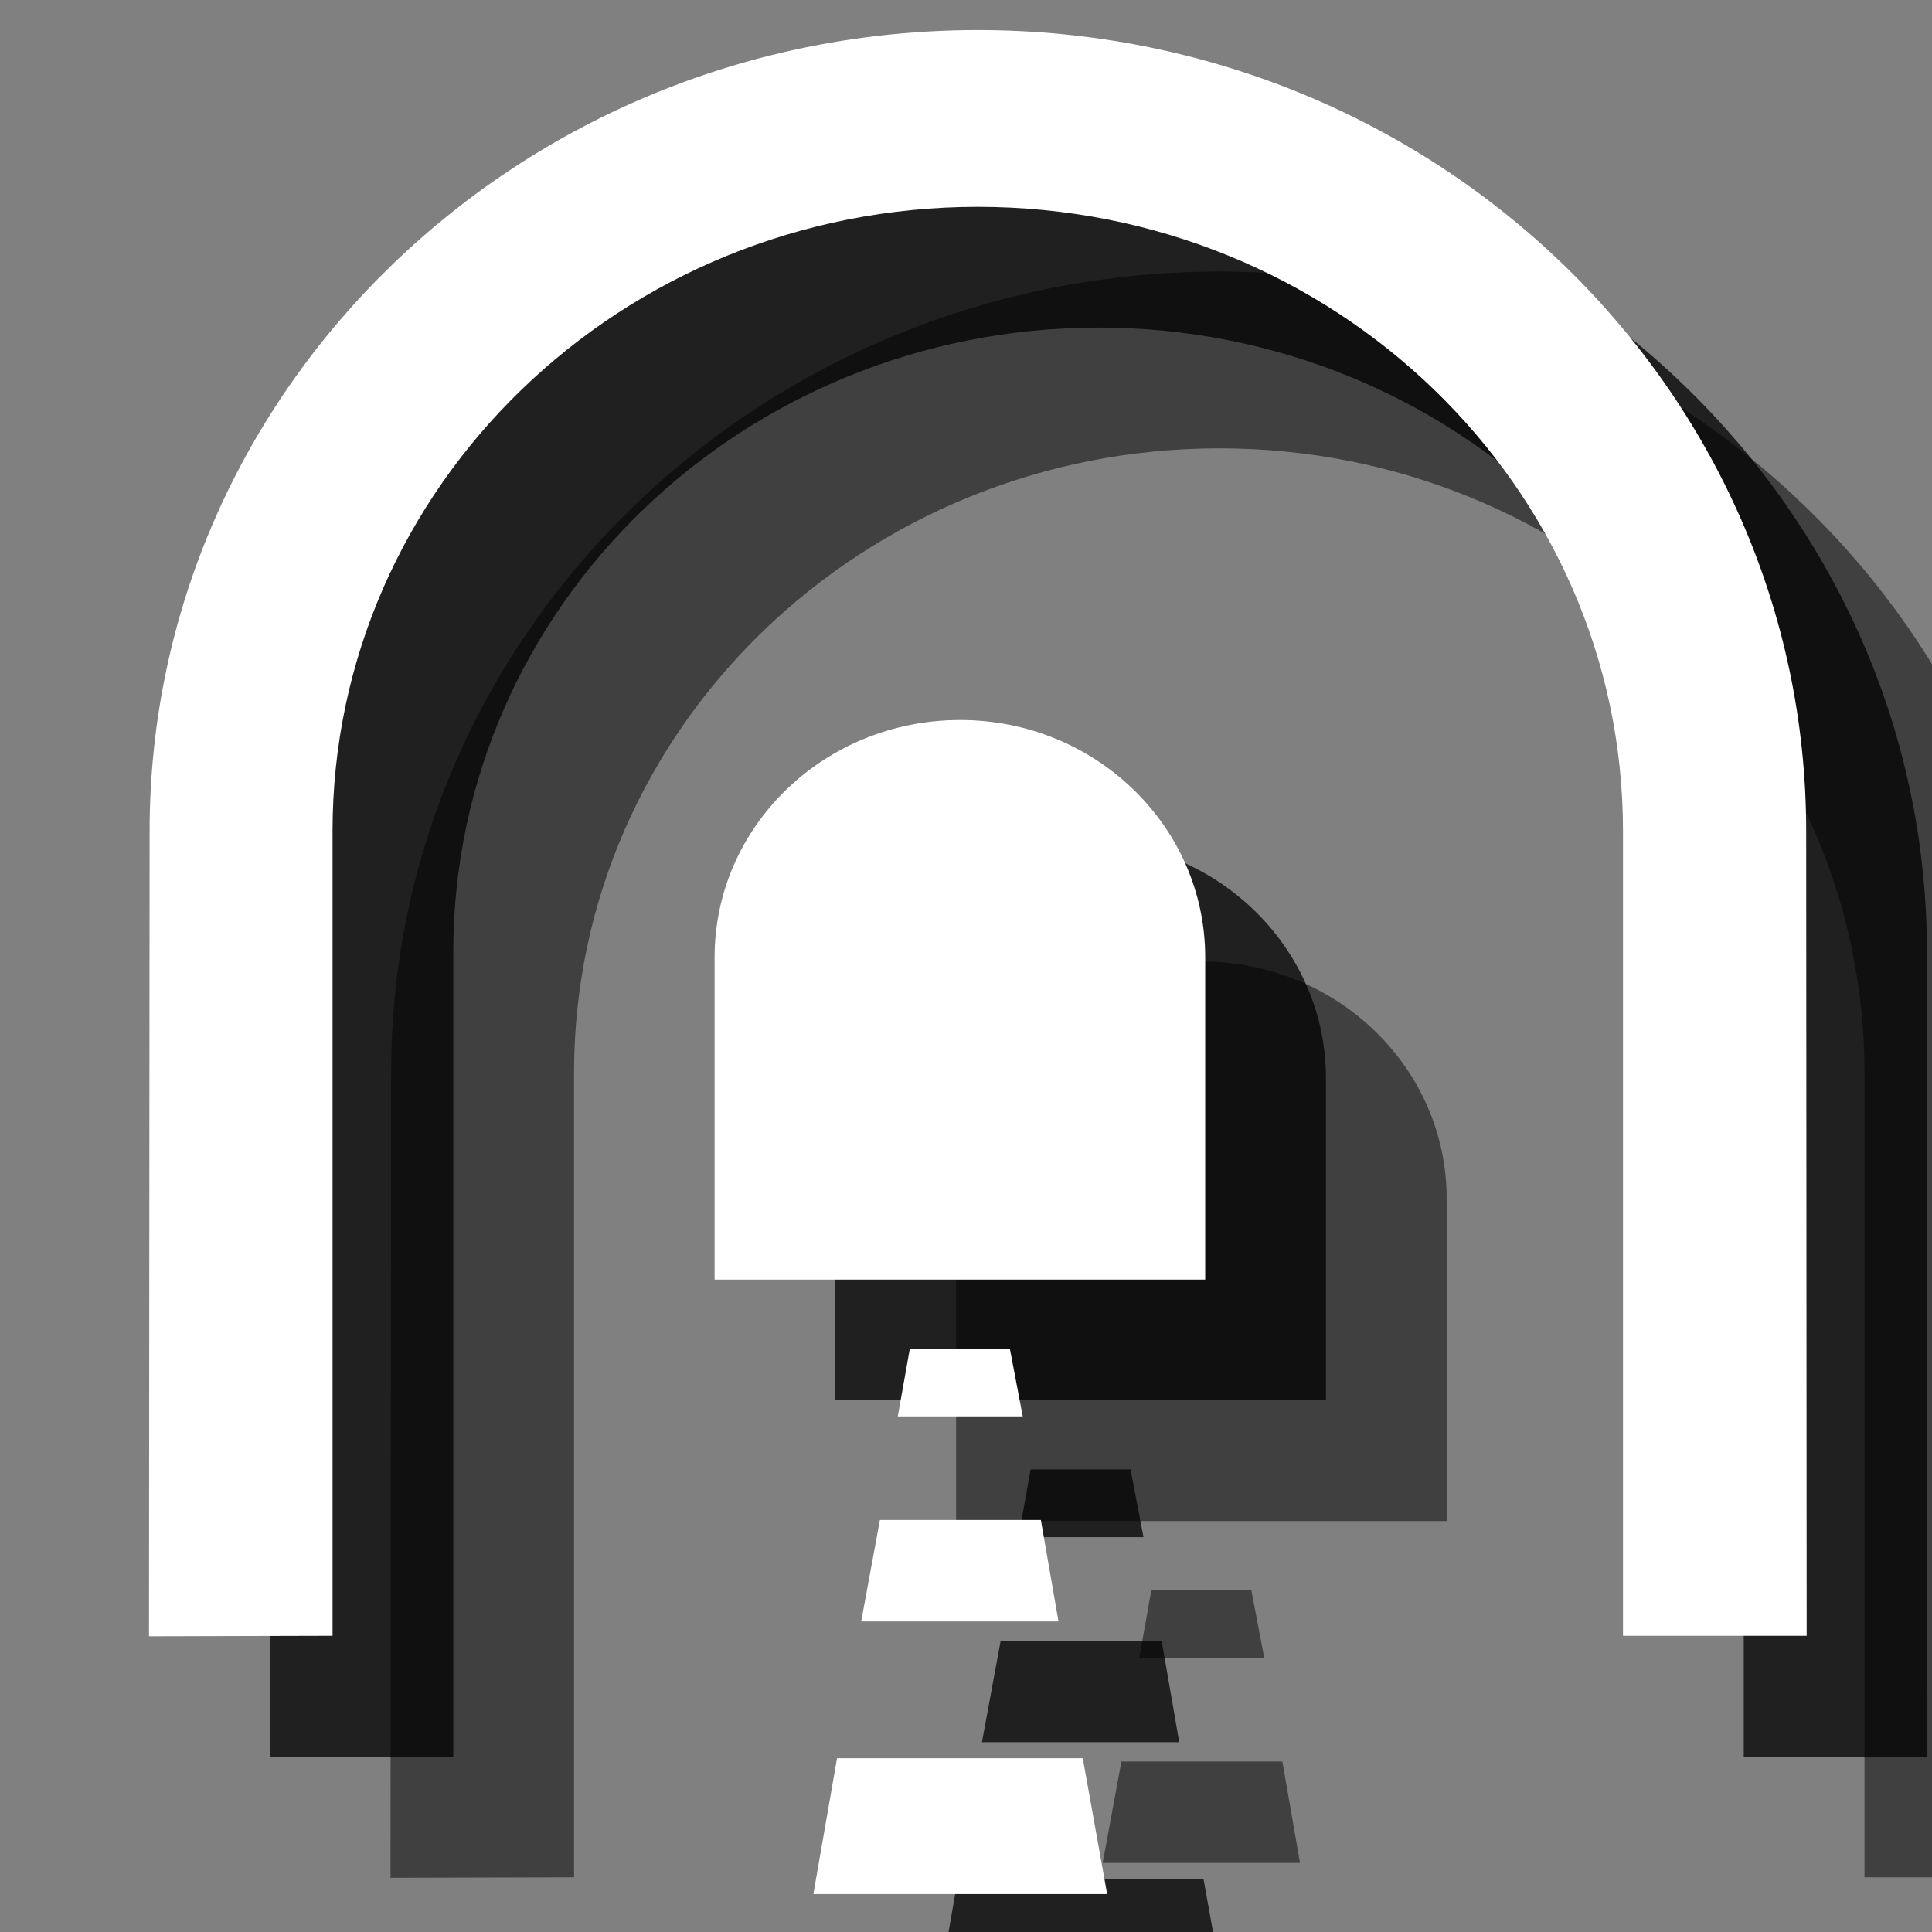 <?xml version="1.0" encoding="UTF-8" standalone="no"?>
<svg width="16px" height="16px" viewBox="0 0 16 16" version="1.1" xmlns="http://www.w3.org/2000/svg" xmlns:xlink="http://www.w3.org/1999/xlink" xmlns:sketch="http://www.bohemiancoding.com/sketch/ns">
    <rect x="0" y="0" width="16" height="16" fill="#808080" stroke="none"/>
    <!-- Generator: Sketch 3.3.3 (12072) - http://www.bohemiancoding.com/sketch -->
    <title>tunnel-white-16</title>
    <desc>Created with Sketch.</desc>
    <defs></defs>
    <g id="tunnel" stroke="none" stroke-width="1" fill="none" fill-rule="evenodd" sketch:type="MSPage">
        <g id="tunnel-white-16" sketch:type="MSArtboardGroup">
            <g id="HFC-Tunnel-Copy-2" sketch:type="MSLayerGroup" transform="translate(3, 2)" fill-opacity="0.5" fill="#000000">
                <path d="M4.918,10.597 L4.918,7.928 C4.918,6.844 5.825,5.963 6.952,5.963 C8.073,5.963 8.981,6.844 8.981,7.928 L8.981,10.597 L4.918,10.597" id="Fill-3" sketch:type="MSShapeGroup"></path>
                <path d="M7.098,1.713 C10.049,1.713 12.441,4.027 12.441,6.882 L12.441,13.547 L13.962,13.547 L13.958,6.882 C13.958,3.219 10.884,0.249 7.098,0.249 C3.311,0.249 0.239,3.219 0.239,6.882 L0.234,13.551 L1.754,13.547 L1.754,6.882 C1.754,4.027 4.147,1.713 7.098,1.713" id="Fill-4" sketch:type="MSShapeGroup"></path>
                <path d="M7.363,11.169 L6.535,11.169 L6.435,11.73 L7.47,11.73 L7.363,11.169" id="Fill-5" sketch:type="MSShapeGroup"></path>
                <path d="M7.62,12.588 L6.287,12.588 L6.132,13.428 L7.766,13.428 L7.62,12.588" id="Fill-6" sketch:type="MSShapeGroup"></path>
            </g>
            <g id="HFC-Tunnel-Copy" sketch:type="MSLayerGroup" transform="translate(2, 1)" fill-opacity="0.75" fill="#000000">
                <path d="M4.918,10.597 L4.918,7.928 C4.918,6.844 5.825,5.963 6.952,5.963 C8.073,5.963 8.981,6.844 8.981,7.928 L8.981,10.597 L4.918,10.597" id="Fill-3" sketch:type="MSShapeGroup"></path>
                <path d="M7.098,1.713 C10.049,1.713 12.441,4.027 12.441,6.882 L12.441,13.547 L13.962,13.547 L13.958,6.882 C13.958,3.219 10.884,0.249 7.098,0.249 C3.311,0.249 0.239,3.219 0.239,6.882 L0.234,13.551 L1.754,13.547 L1.754,6.882 C1.754,4.027 4.147,1.713 7.098,1.713" id="Fill-4" sketch:type="MSShapeGroup"></path>
                <path d="M7.363,11.169 L6.535,11.169 L6.435,11.73 L7.47,11.73 L7.363,11.169" id="Fill-5" sketch:type="MSShapeGroup"></path>
                <path d="M7.62,12.588 L6.287,12.588 L6.132,13.428 L7.766,13.428 L7.62,12.588" id="Fill-6" sketch:type="MSShapeGroup"></path>
                <path d="M7.967,14.561 L5.932,14.561 L5.736,15.686 L8.169,15.686 L7.967,14.561" id="Fill-7" sketch:type="MSShapeGroup"></path>
            </g>
            <g id="HFC-Tunnel" sketch:type="MSLayerGroup" transform="translate(1, 0)" fill="#FFFFFF">
                <path d="M4.918,10.597 L4.918,7.928 C4.918,6.844 5.825,5.963 6.952,5.963 C8.073,5.963 8.981,6.844 8.981,7.928 L8.981,10.597 L4.918,10.597" id="Fill-3" sketch:type="MSShapeGroup"></path>
                <path d="M7.098,1.713 C10.049,1.713 12.441,4.027 12.441,6.882 L12.441,13.547 L13.962,13.547 L13.958,6.882 C13.958,3.219 10.884,0.249 7.098,0.249 C3.311,0.249 0.239,3.219 0.239,6.882 L0.234,13.551 L1.754,13.547 L1.754,6.882 C1.754,4.027 4.147,1.713 7.098,1.713" id="Fill-4" sketch:type="MSShapeGroup"></path>
                <path d="M7.363,11.169 L6.535,11.169 L6.435,11.73 L7.47,11.73 L7.363,11.169" id="Fill-5" sketch:type="MSShapeGroup"></path>
                <path d="M7.62,12.588 L6.287,12.588 L6.132,13.428 L7.766,13.428 L7.62,12.588" id="Fill-6" sketch:type="MSShapeGroup"></path>
                <path d="M7.967,14.561 L5.932,14.561 L5.736,15.686 L8.169,15.686 L7.967,14.561" id="Fill-7" sketch:type="MSShapeGroup"></path>
            </g>
        </g>
    </g>
</svg>